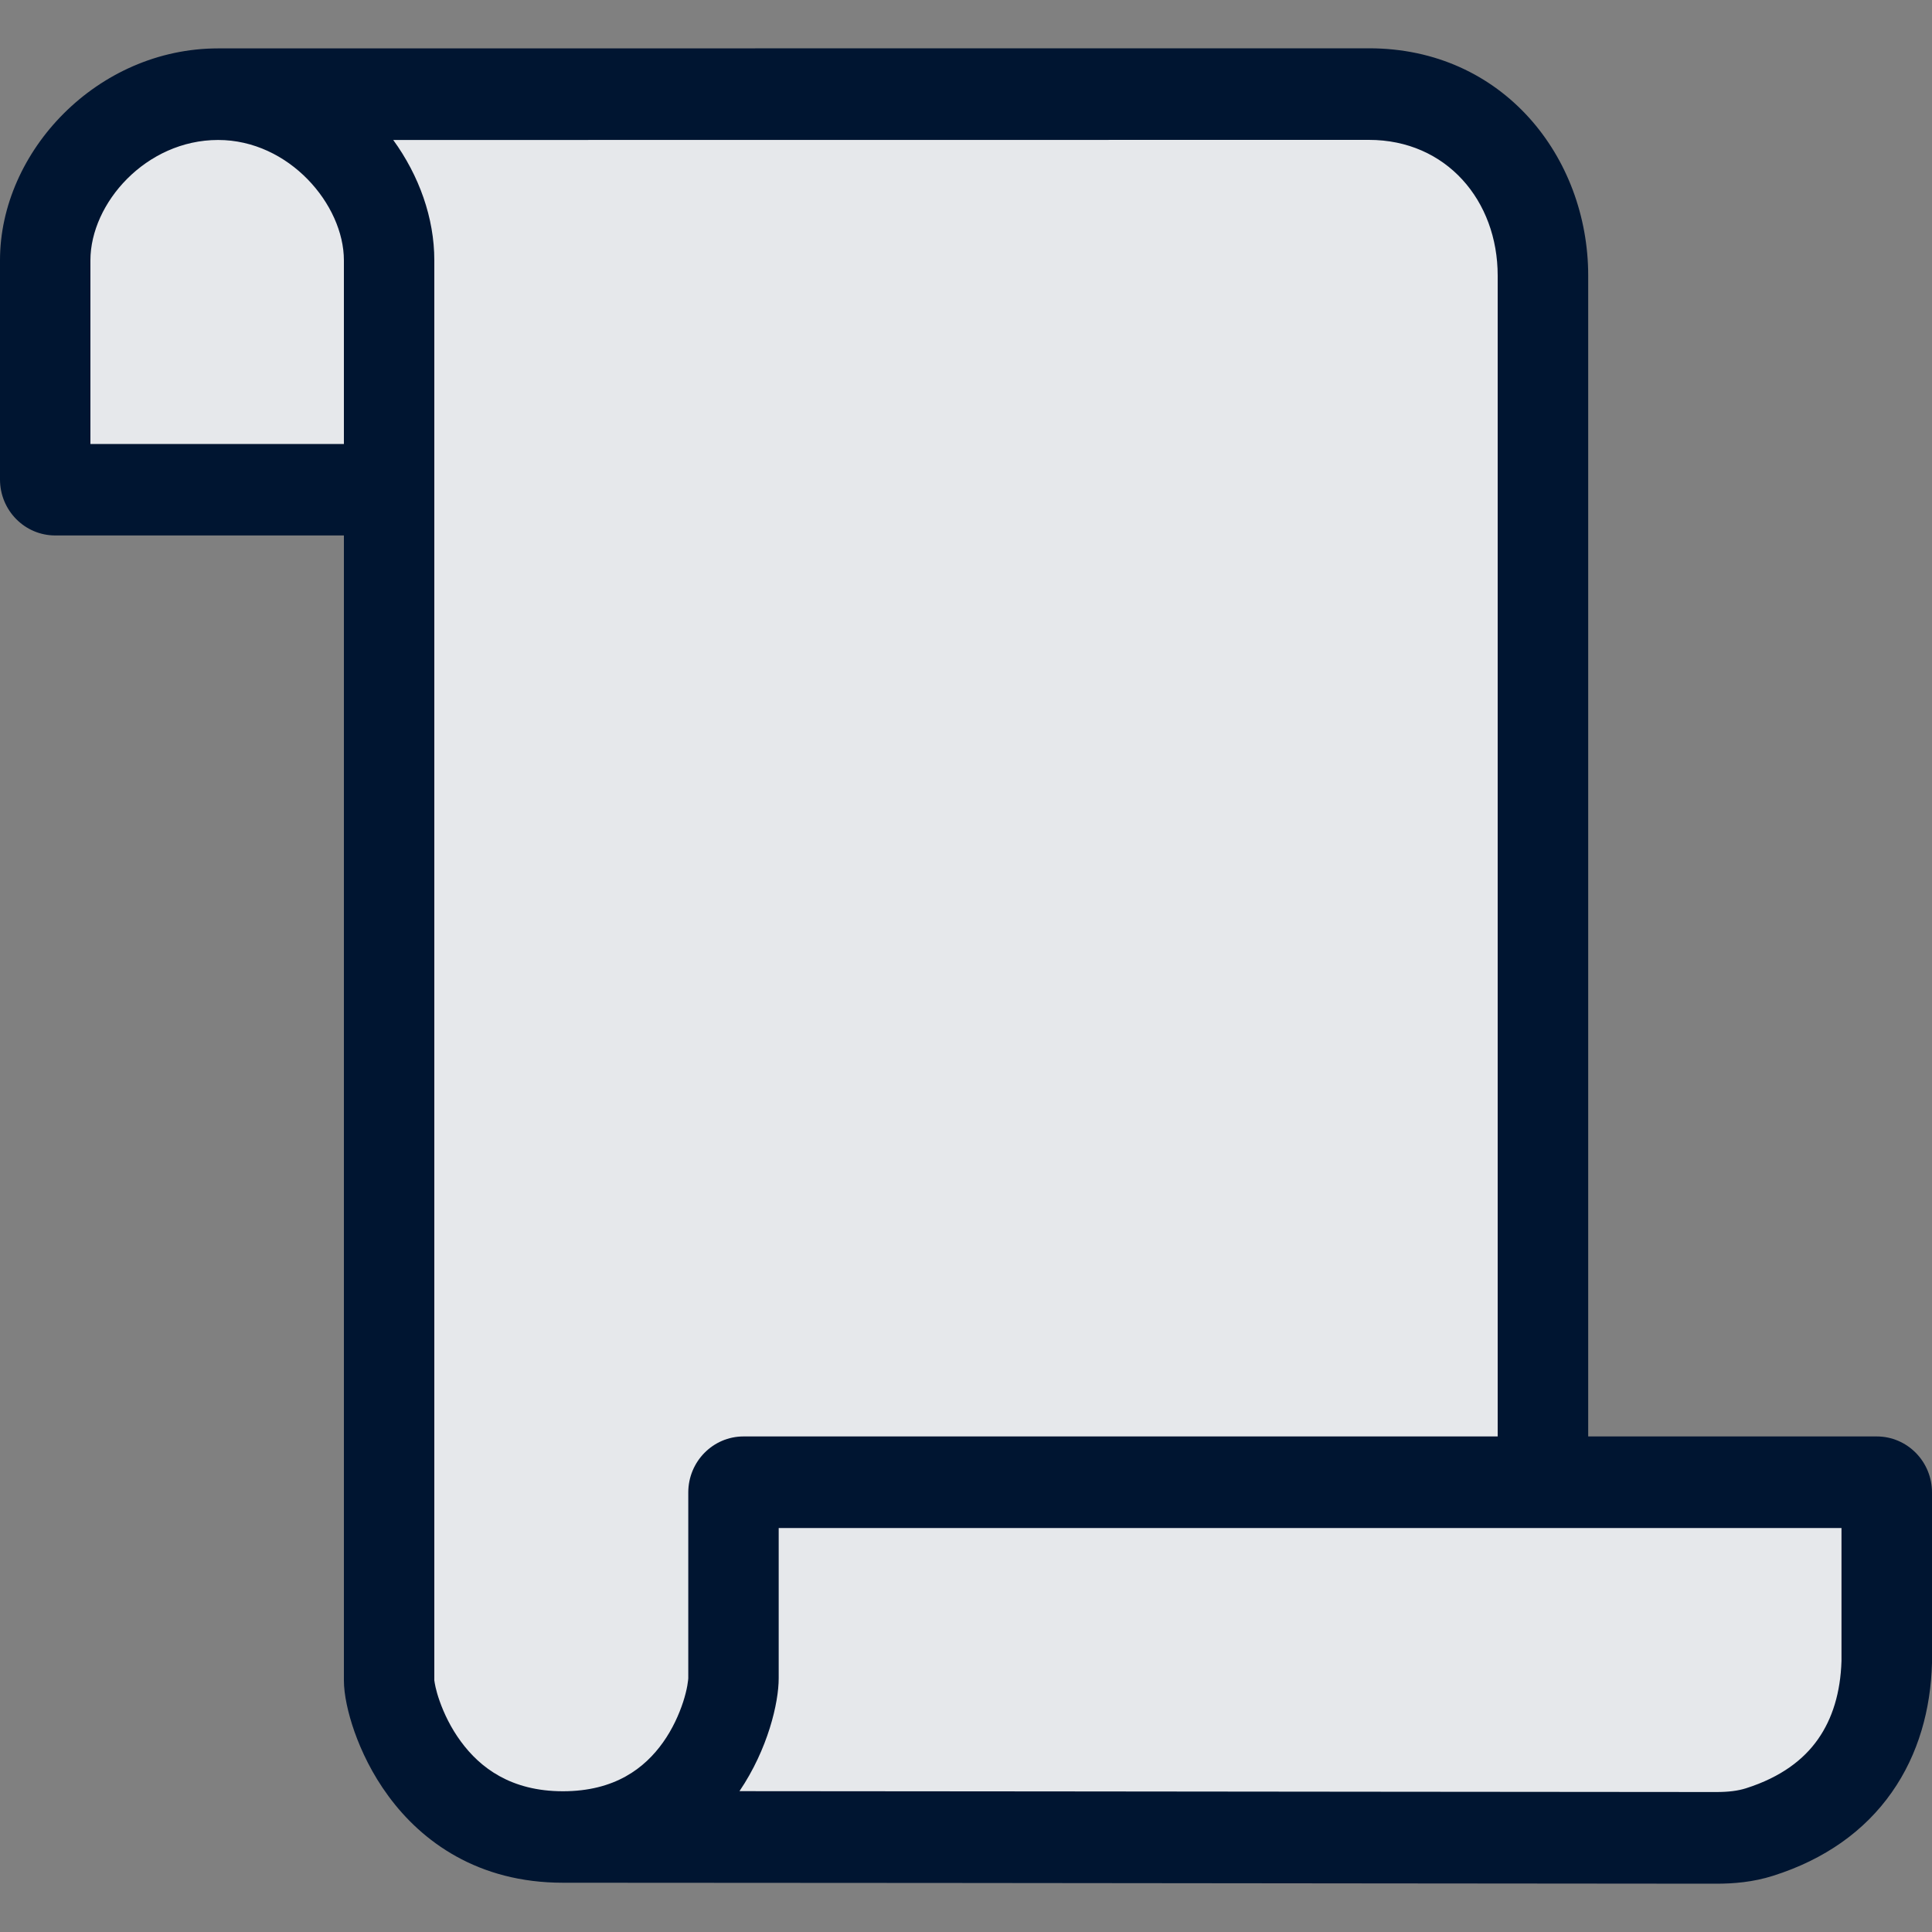 <?xml version="1.0" encoding="UTF-8"?><svg id="Icon" xmlns="http://www.w3.org/2000/svg" viewBox="0 0 20 20"><rect x="0" y="0" width="20" height="20" fill="#808080" stroke="none"/><path id="Solid_Fill" d="M.471,5.068h3.554V15.317h-.001l.011,2.03c.033,.455,.234,.881,.564,1.191s.763,.483,1.214,.483c.111,0,.221-.011,.329-.031-.109,.022-.221,.033-.334,.033h11.941c.472-.002,.924-.193,1.258-.531,.334-.338,.522-.797,.524-1.275v-1.859H7.591l-.095-.001H15.976V2.786c-.002-.478-.19-.937-.524-1.275-.334-.338-.786-.529-1.258-.531l-11.86-.001c-.028-.001-.057-.002-.085-.002-.45,0-.884,.173-1.214,.483-.33,.311-.531,.736-.564,1.191v2.416Z" fill="#001531" fill-rule="evenodd"/><path id="Opacity_Fill" d="M.471,5.068h3.554V15.317h-.001l.011,2.03c.033,.455,.234,.881,.564,1.191s.763,.483,1.214,.483c.111,0,.221-.011,.329-.031-.109,.022-.221,.033-.334,.033h11.941c.472-.002,.924-.193,1.258-.531,.334-.338,.522-.797,.524-1.275v-1.859H7.591l-.095-.001H15.976V2.786c-.002-.478-.19-.937-.524-1.275-.334-.338-.786-.529-1.258-.531l-11.86-.001c-.028-.001-.057-.002-.085-.002-.45,0-.884,.173-1.214,.483-.33,.311-.531,.736-.564,1.191v2.416Z" fill="rgba(255,255,255,.9)" fill-rule="evenodd"/><path id="Outline" d="M14.172,.5c1.389,0,2.269,1.128,2.269,2.353V14.87h2.987c.316,0,.572,.26,.572,.58v1.765c-.013,.478-.139,.945-.417,1.34-.28,.399-.694,.694-1.228,.863-.208,.066-.409,.082-.589,.082-.646-0-1.935-.002-3.475-.003-2.773-.003-6.36-.007-8.464-.007-.88,0-1.461-.427-1.806-.897-.169-.229-.281-.467-.352-.668-.067-.191-.109-.384-.109-.529V5.543H.572c-.316,0-.572-.259-.572-.58V2.694C0,1.568,1.006,.501,2.258,.501l11.914-.001ZM4.069,1.449l10.102-.001c.802,0,1.333,.629,1.333,1.405V14.87H7.697c-.316,0-.572,.26-.572,.58v1.925s0-0,0,0c0,.001-0,.007-.002,.02-.002,.014-.004,.032-.008,.055-.008,.045-.022,.103-.043,.168-.043,.131-.11,.281-.209,.42-.189,.265-.497,.505-1.036,.505-.538,0-.857-.244-1.056-.515-.104-.141-.175-.291-.22-.419-.042-.118-.052-.193-.054-.208-0-.003-.001-.004-.001-.003V2.694c0-.437-.157-.876-.426-1.246Zm3.586,17.093c2.026,.001,4.56,.004,6.638,.006,1.54,.002,2.828,.003,3.473,.003,.126,0,.224-.012,.309-.039,.364-.116,.598-.298,.745-.508,.149-.212,.233-.483,.243-.81v-1.376H8.061v1.556c0,.252-.111,.732-.406,1.168ZM2.258,1.449c-.747,0-1.322,.655-1.322,1.246v1.901H3.56v-1.901c0-.576-.567-1.246-1.302-1.246Z" fill="#001531" fill-rule="evenodd"/></svg>